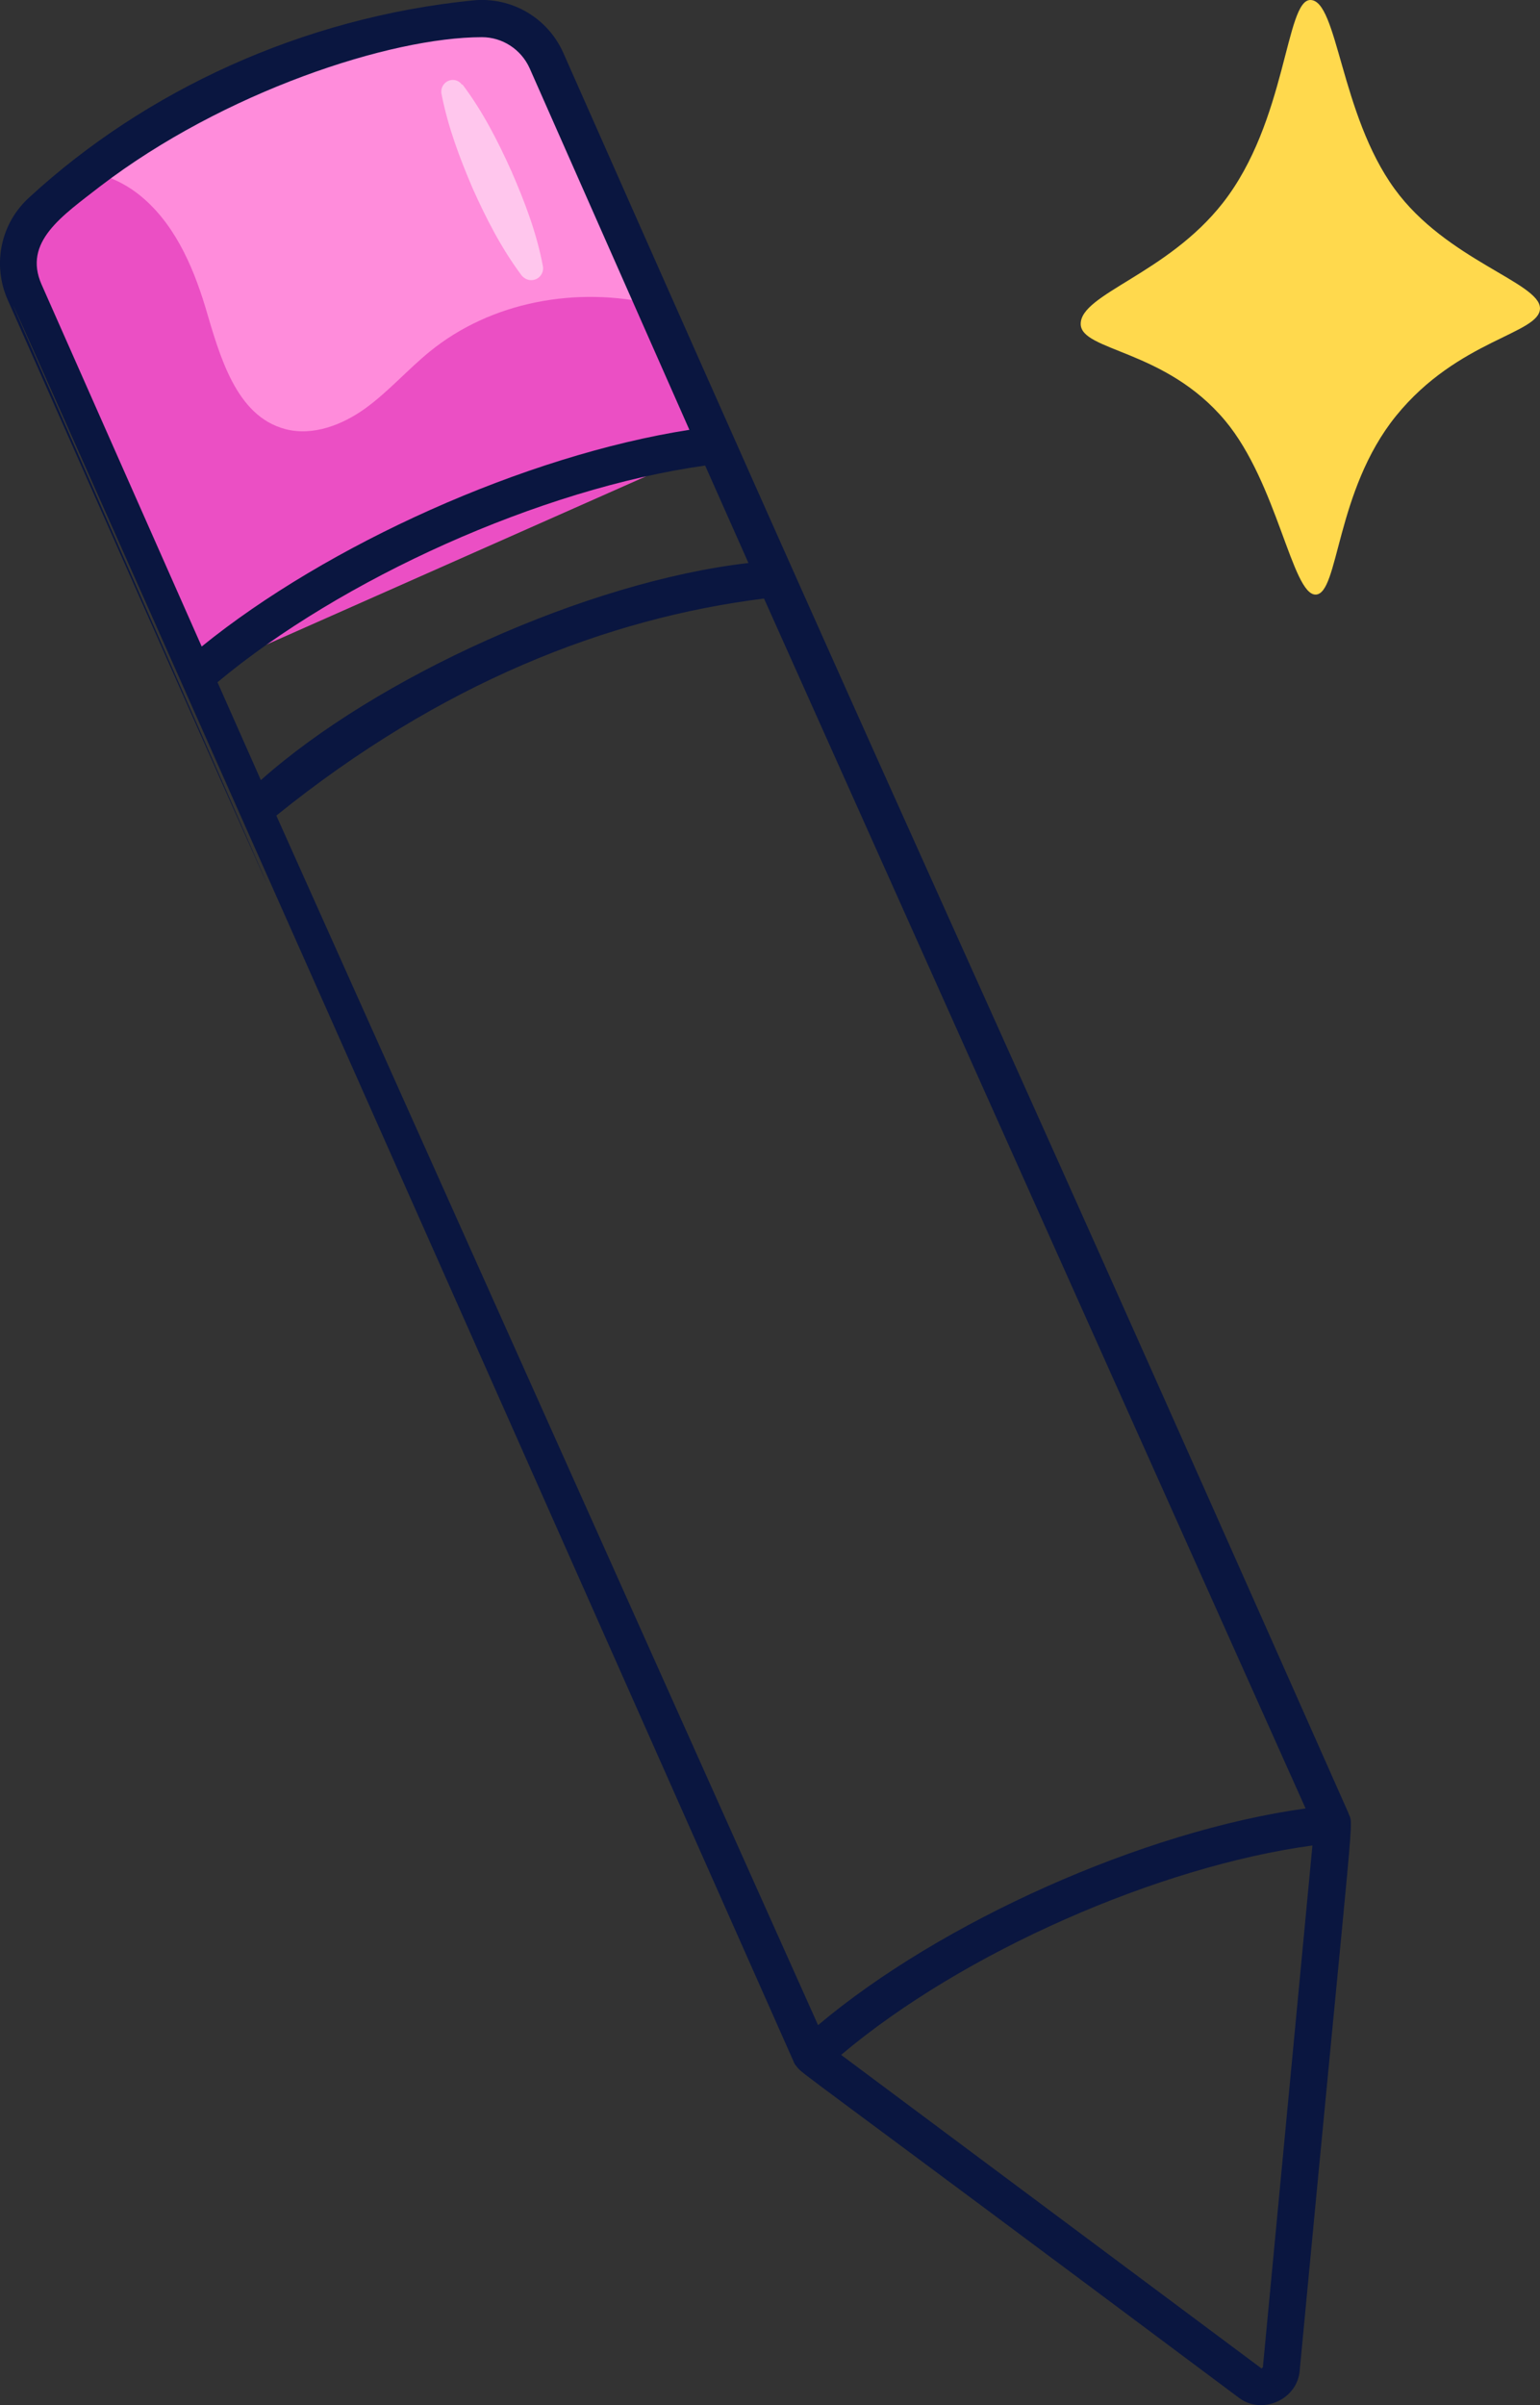 <?xml version="1.0" encoding="utf-8"?>
<svg viewBox="39 20 57 88.994" width="57" height="88.994" xmlns="http://www.w3.org/2000/svg">
  <rect x="39" y="20" width="57" height="88.994" fill="#333333" stroke="none"/>
  <defs>
    <clipPath id="clip0_516_4040">
      <rect width="50" height="89" fill="white" transform="translate(39 20)"/>
    </clipPath>
  </defs>
  <path d="M87.5 20C86.58 20 86.626 24.495 84.256 27.515C82.197 30.138 79 30.875 79 31.984C79 32.997 82.131 32.914 84.349 35.569C86.275 37.877 86.825 42 87.692 42C88.559 42 88.42 38.172 90.671 35.389C92.968 32.555 96 32.356 96 31.407C96 30.458 92.525 29.618 90.618 26.989C88.606 24.226 88.513 20 87.5 20V20Z" fill="#FFD94D"/>
  <g clip-path="url(#clip0_516_4040)">
    <path d="M59.23 22.25L65.513 36.469L46.197 45.03L39.915 30.805C39.461 29.773 39.715 28.561 40.554 27.811C41.063 27.343 41.647 26.855 42.293 26.352C43.791 25.21 45.654 24.012 47.909 23.008C51.222 21.521 54.274 20.936 56.584 20.702C57.711 20.592 58.776 21.218 59.23 22.25Z" fill="#FF8CDB"/>
    <g opacity="0.5">
      <path d="M63.21 31.259L65.513 36.469L46.197 45.03L39.915 30.805C39.461 29.773 39.715 28.561 40.554 27.811C41.063 27.343 41.647 26.855 42.293 26.352C42.939 26.476 43.565 26.758 44.087 27.157C45.4 28.169 46.115 29.766 46.596 31.349C47.132 33.166 47.73 35.395 49.559 35.877C50.576 36.145 51.669 35.726 52.528 35.106C53.38 34.487 54.082 33.682 54.9 33.014C57.175 31.156 60.35 30.585 63.21 31.259Z" fill="#D811AD"/>
    </g>
    <path opacity="0.5" d="M56.117 23.125C56.873 24.129 57.429 25.224 57.931 26.338C58.419 27.46 58.859 28.603 59.093 29.841C59.141 30.082 58.983 30.316 58.742 30.358C58.571 30.392 58.406 30.316 58.302 30.186C57.553 29.181 56.996 28.087 56.495 26.972C56.013 25.843 55.58 24.701 55.34 23.469C55.298 23.235 55.45 23.014 55.677 22.966C55.842 22.932 56.007 23.001 56.096 23.131L56.117 23.125Z" fill="white"/>
    <path d="M88.904 87.073C72.627 50.378 75.672 57.714 59.855 21.968C59.278 20.66 57.938 19.876 56.515 20.014C50.177 20.647 44.369 23.365 40.093 27.295C39.028 28.252 38.705 29.773 39.282 31.087C72.352 105.662 3.944 -48.904 68.365 96.261L68.4 96.344C68.42 96.392 68.461 96.426 68.489 96.468C68.723 96.77 68.331 96.371 84.869 108.731C85.708 109.358 87 108.8 87.103 107.74C89.193 85.656 89.103 87.707 88.904 87.073ZM48.651 48.857L47.05 45.244C51.607 41.438 58.996 38.079 65.1 37.226L66.702 40.832C60.708 41.52 52.913 45.072 48.658 48.864L48.651 48.857ZM42.705 26.896C47.283 23.393 53.456 21.376 56.838 21.376C57.594 21.376 58.288 21.824 58.604 22.526L64.516 35.904C58.419 36.854 51.098 40.165 46.465 43.922L40.54 30.53C39.839 28.947 41.31 27.983 42.705 26.896ZM67.279 42.147L87.323 86.915C81.302 87.748 73.802 91.12 69.279 94.933L49.228 50.178C55.298 45.278 61.484 42.869 67.279 42.147ZM85.742 107.596C85.742 107.596 85.694 107.63 85.694 107.637L70.132 96.034C74.668 92.207 81.913 89.055 87.577 88.285L85.742 107.603V107.596Z" fill="#0A1640"/>
  </g>
</svg>